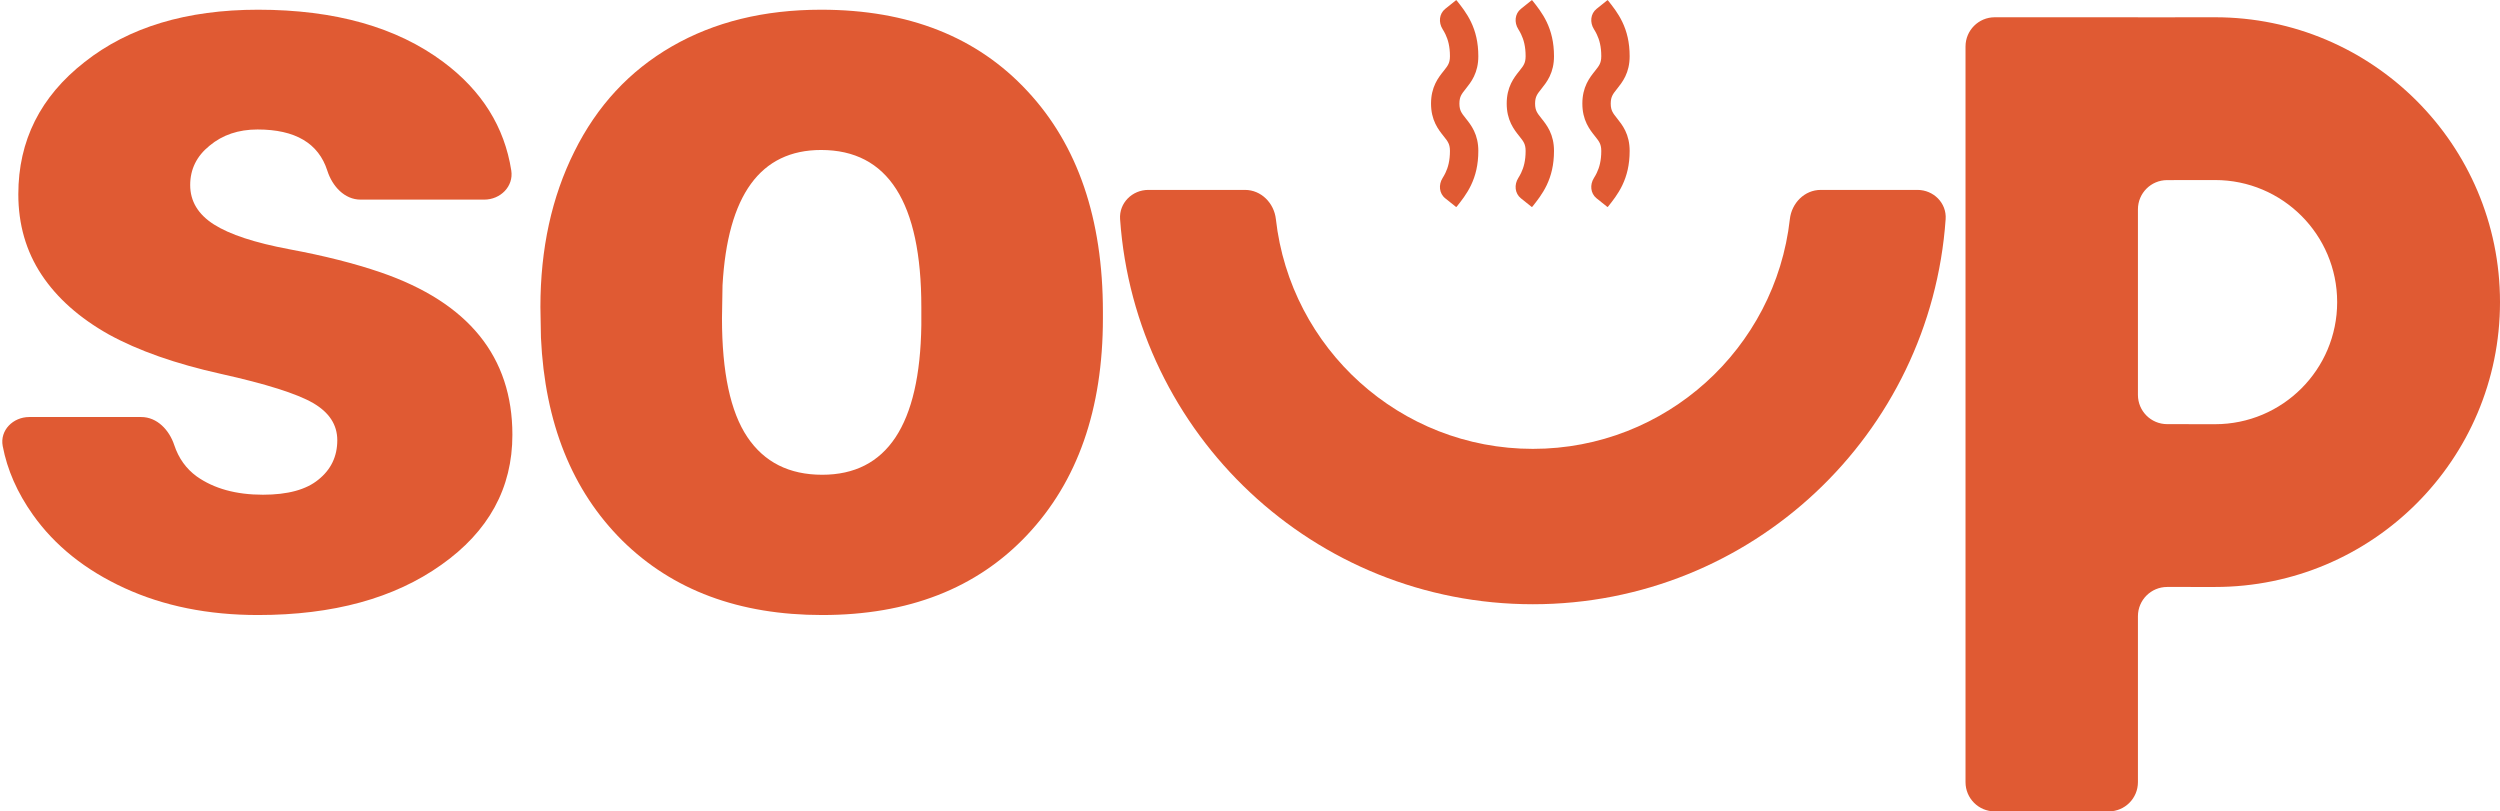 <svg width="342" height="111" viewBox="0 0 342 111" fill="none" xmlns="http://www.w3.org/2000/svg">
<path d="M46.141 60.224C46.141 58.108 45.035 56.411 42.824 55.132C40.612 53.852 36.411 52.524 30.22 51.146C24.028 49.769 18.918 47.973 14.889 45.758C10.86 43.495 7.788 40.764 5.675 37.566C3.562 34.368 2.506 30.703 2.506 26.57C2.506 19.239 5.528 13.211 11.572 8.488C17.616 3.715 25.527 1.329 35.306 1.329C45.821 1.329 54.273 3.715 60.661 8.488C65.918 12.416 69.012 17.361 69.943 23.322C70.283 25.505 68.452 27.308 66.243 27.308H49.33C47.121 27.308 45.455 25.464 44.782 23.36C43.58 19.596 40.396 17.713 35.232 17.713C32.628 17.713 30.441 18.451 28.672 19.927C26.903 21.354 26.018 23.15 26.018 25.315C26.018 27.529 27.1 29.325 29.262 30.703C31.424 32.08 34.863 33.212 39.581 34.098C44.347 34.983 48.524 36.041 52.111 37.271C64.1 41.404 70.095 48.809 70.095 59.486C70.095 66.768 66.852 72.697 60.366 77.272C53.929 81.848 45.575 84.136 35.306 84.136C28.475 84.136 22.382 82.906 17.026 80.446C11.67 77.986 7.494 74.64 4.496 70.409C2.361 67.394 0.986 64.267 0.372 61.027C-0.04 58.857 1.791 57.05 4 57.05H19.323C21.49 57.05 23.155 58.825 23.836 60.882C24.432 62.682 25.454 64.111 26.903 65.169C29.262 66.842 32.284 67.678 35.969 67.678C39.359 67.678 41.89 66.989 43.561 65.612C45.281 64.234 46.141 62.438 46.141 60.224Z" fill="#E05A33"/>
<path fill-rule="evenodd" clip-rule="evenodd" d="M78.572 20.739C81.667 14.491 86.114 9.693 91.912 6.348C97.711 3.002 104.516 1.329 112.329 1.329C124.27 1.329 133.68 5.044 140.559 12.473C147.438 19.854 150.878 29.916 150.878 42.659V43.544C150.878 55.992 147.414 65.882 140.485 73.213C133.606 80.495 124.27 84.136 112.477 84.136C101.126 84.136 92.011 80.741 85.132 73.951C78.252 67.112 74.542 57.862 74.002 46.201L73.928 41.995C73.928 34.024 75.476 26.939 78.572 20.739ZM98.767 43.544C98.767 50.925 99.922 56.337 102.231 59.781C104.541 63.225 107.956 64.947 112.477 64.947C121.322 64.947 125.842 58.133 126.039 44.504V41.995C126.039 27.677 121.469 20.518 112.329 20.518C104.025 20.518 99.529 26.693 98.841 39.042L98.767 43.544Z" fill="#E05A33"/>
<path d="M157.089 25.979C154.88 25.979 153.075 27.776 153.228 29.98C155.278 59.417 179.776 82.66 209.696 82.66C239.616 82.66 264.114 59.417 266.164 29.98C266.318 27.776 264.512 25.979 262.303 25.979H249.075C246.866 25.979 245.099 27.777 244.853 29.973C242.872 47.658 227.887 61.405 209.696 61.405C191.505 61.405 176.521 47.658 174.539 29.973C174.293 27.777 172.526 25.979 170.317 25.979H157.089Z" fill="#E05A33"/>
<path fill-rule="evenodd" clip-rule="evenodd" d="M268.883 6.362C268.883 4.153 270.674 2.362 272.883 2.362H292.465C292.467 2.362 292.469 2.364 292.469 2.367V2.367C292.469 2.369 292.471 2.371 292.473 2.371C296.127 2.365 302.744 2.362 303.017 2.362C324.547 2.362 342 19.809 342 41.33C342 62.852 324.547 80.298 303.017 80.298C302.887 80.298 299.858 80.298 296.471 80.296C294.261 80.296 292.469 82.087 292.469 84.297V107C292.469 109.21 290.678 111 288.469 111H272.883C270.674 111 268.883 109.21 268.883 107V6.362ZM296.455 58.022C294.251 58.017 292.469 56.229 292.469 54.026V28.635C292.469 26.432 294.251 24.643 296.455 24.639C299.624 24.633 302.828 24.63 303.017 24.63C312.244 24.63 319.724 32.107 319.724 41.33C319.724 50.554 312.244 58.031 303.017 58.031C302.828 58.031 299.624 58.028 296.455 58.022Z" fill="#E05A33"/>
<path fill-rule="evenodd" clip-rule="evenodd" d="M221.936 3.005C222.551 4.288 222.936 5.791 222.936 7.692C222.936 8.784 222.713 9.68 222.341 10.456C222.001 11.165 221.558 11.718 221.251 12.103C221.24 12.117 221.228 12.131 221.217 12.145C220.878 12.569 220.694 12.811 220.562 13.088C220.449 13.324 220.348 13.643 220.348 14.17C220.348 14.698 220.449 15.017 220.562 15.252C220.694 15.529 220.878 15.771 221.217 16.195C221.228 16.209 221.24 16.223 221.251 16.238C221.558 16.622 222.001 17.175 222.341 17.884C222.713 18.661 222.936 19.556 222.936 20.648C222.936 22.55 222.551 24.053 221.936 25.336C221.355 26.549 220.59 27.506 219.966 28.287V28.287C219.942 28.317 219.899 28.321 219.87 28.298L218.406 27.125C217.569 26.455 217.475 25.262 218.047 24.355C218.19 24.128 218.32 23.898 218.437 23.654C218.792 22.912 219.055 21.986 219.055 20.648C219.055 20.12 218.954 19.802 218.841 19.566C218.709 19.289 218.525 19.048 218.186 18.623C218.175 18.609 218.163 18.595 218.152 18.581C217.845 18.197 217.402 17.643 217.062 16.934C216.69 16.158 216.467 15.262 216.467 14.17C216.467 13.078 216.69 12.183 217.062 11.406C217.402 10.697 217.845 10.144 218.152 9.76C218.163 9.745 218.175 9.731 218.186 9.717C218.525 9.293 218.709 9.051 218.841 8.774C218.954 8.539 219.055 8.22 219.055 7.692C219.055 6.355 218.792 5.428 218.437 4.687C218.32 4.443 218.19 4.212 218.047 3.985C217.475 3.079 217.569 1.885 218.406 1.216L219.87 0.043C219.899 0.019 219.942 0.024 219.966 0.053V0.053C220.59 0.834 221.355 1.791 221.936 3.005Z" fill="#E05A33"/>
<path fill-rule="evenodd" clip-rule="evenodd" d="M211.587 3.005C212.202 4.288 212.587 5.791 212.587 7.692C212.587 8.784 212.364 9.68 211.992 10.456C211.652 11.165 211.209 11.718 210.902 12.103C210.89 12.117 210.879 12.131 210.868 12.145C210.529 12.569 210.345 12.811 210.213 13.088C210.1 13.324 209.999 13.643 209.999 14.17C209.999 14.698 210.1 15.017 210.213 15.252C210.345 15.529 210.529 15.771 210.868 16.195C210.879 16.209 210.89 16.223 210.902 16.238C211.209 16.622 211.652 17.175 211.992 17.884C212.364 18.661 212.587 19.556 212.587 20.648C212.587 22.55 212.202 24.053 211.587 25.336C211.006 26.549 210.241 27.506 209.617 28.287V28.287C209.593 28.317 209.55 28.321 209.521 28.298L208.057 27.125C207.22 26.455 207.126 25.262 207.698 24.355C207.841 24.128 207.971 23.898 208.088 23.654C208.443 22.912 208.705 21.986 208.705 20.648C208.705 20.12 208.605 19.802 208.492 19.566C208.359 19.289 208.176 19.048 207.837 18.623C207.826 18.609 207.814 18.595 207.803 18.581C207.495 18.197 207.053 17.643 206.713 16.934C206.341 16.158 206.118 15.262 206.118 14.17C206.118 13.078 206.341 12.183 206.713 11.406C207.053 10.697 207.495 10.144 207.803 9.76C207.814 9.745 207.826 9.731 207.837 9.717C208.176 9.293 208.359 9.051 208.492 8.774C208.605 8.539 208.705 8.22 208.705 7.692C208.705 6.355 208.443 5.428 208.088 4.687C207.971 4.443 207.841 4.212 207.698 3.985C207.126 3.079 207.22 1.885 208.057 1.216L209.521 0.043C209.55 0.019 209.593 0.024 209.617 0.053V0.053C210.241 0.834 211.006 1.791 211.587 3.005Z" fill="#E05A33"/>
<path fill-rule="evenodd" clip-rule="evenodd" d="M201.235 3.005C201.85 4.288 202.235 5.791 202.235 7.692C202.235 8.784 202.012 9.68 201.639 10.456C201.3 11.165 200.857 11.718 200.55 12.103C200.538 12.117 200.527 12.131 200.516 12.145C200.177 12.569 199.993 12.811 199.86 13.088C199.747 13.324 199.647 13.643 199.647 14.17C199.647 14.698 199.747 15.017 199.86 15.252C199.993 15.529 200.177 15.771 200.516 16.195C200.527 16.209 200.538 16.223 200.55 16.238C200.857 16.622 201.3 17.175 201.639 17.884C202.012 18.661 202.235 19.556 202.235 20.648C202.235 22.55 201.85 24.053 201.235 25.336C200.653 26.549 199.888 27.506 199.264 28.287V28.287C199.241 28.317 199.198 28.321 199.169 28.298L197.704 27.125C196.868 26.455 196.774 25.262 197.346 24.355C197.489 24.128 197.619 23.898 197.736 23.654C198.091 22.912 198.353 21.986 198.353 20.648C198.353 20.12 198.253 19.802 198.14 19.566C198.007 19.289 197.824 19.048 197.485 18.623C197.473 18.609 197.462 18.595 197.451 18.581C197.143 18.197 196.7 17.643 196.361 16.934C195.989 16.158 195.765 15.262 195.765 14.17C195.765 13.078 195.989 12.183 196.361 11.406C196.7 10.697 197.143 10.144 197.451 9.76C197.462 9.745 197.473 9.731 197.485 9.717C197.824 9.293 198.007 9.051 198.14 8.774C198.253 8.539 198.353 8.22 198.353 7.692C198.353 6.355 198.091 5.428 197.736 4.687C197.619 4.443 197.489 4.212 197.346 3.985C196.774 3.079 196.868 1.885 197.704 1.216L199.169 0.043C199.198 0.019 199.241 0.024 199.264 0.053V0.053C199.888 0.834 200.653 1.791 201.235 3.005Z" fill="#E05A33"/>
</svg>
